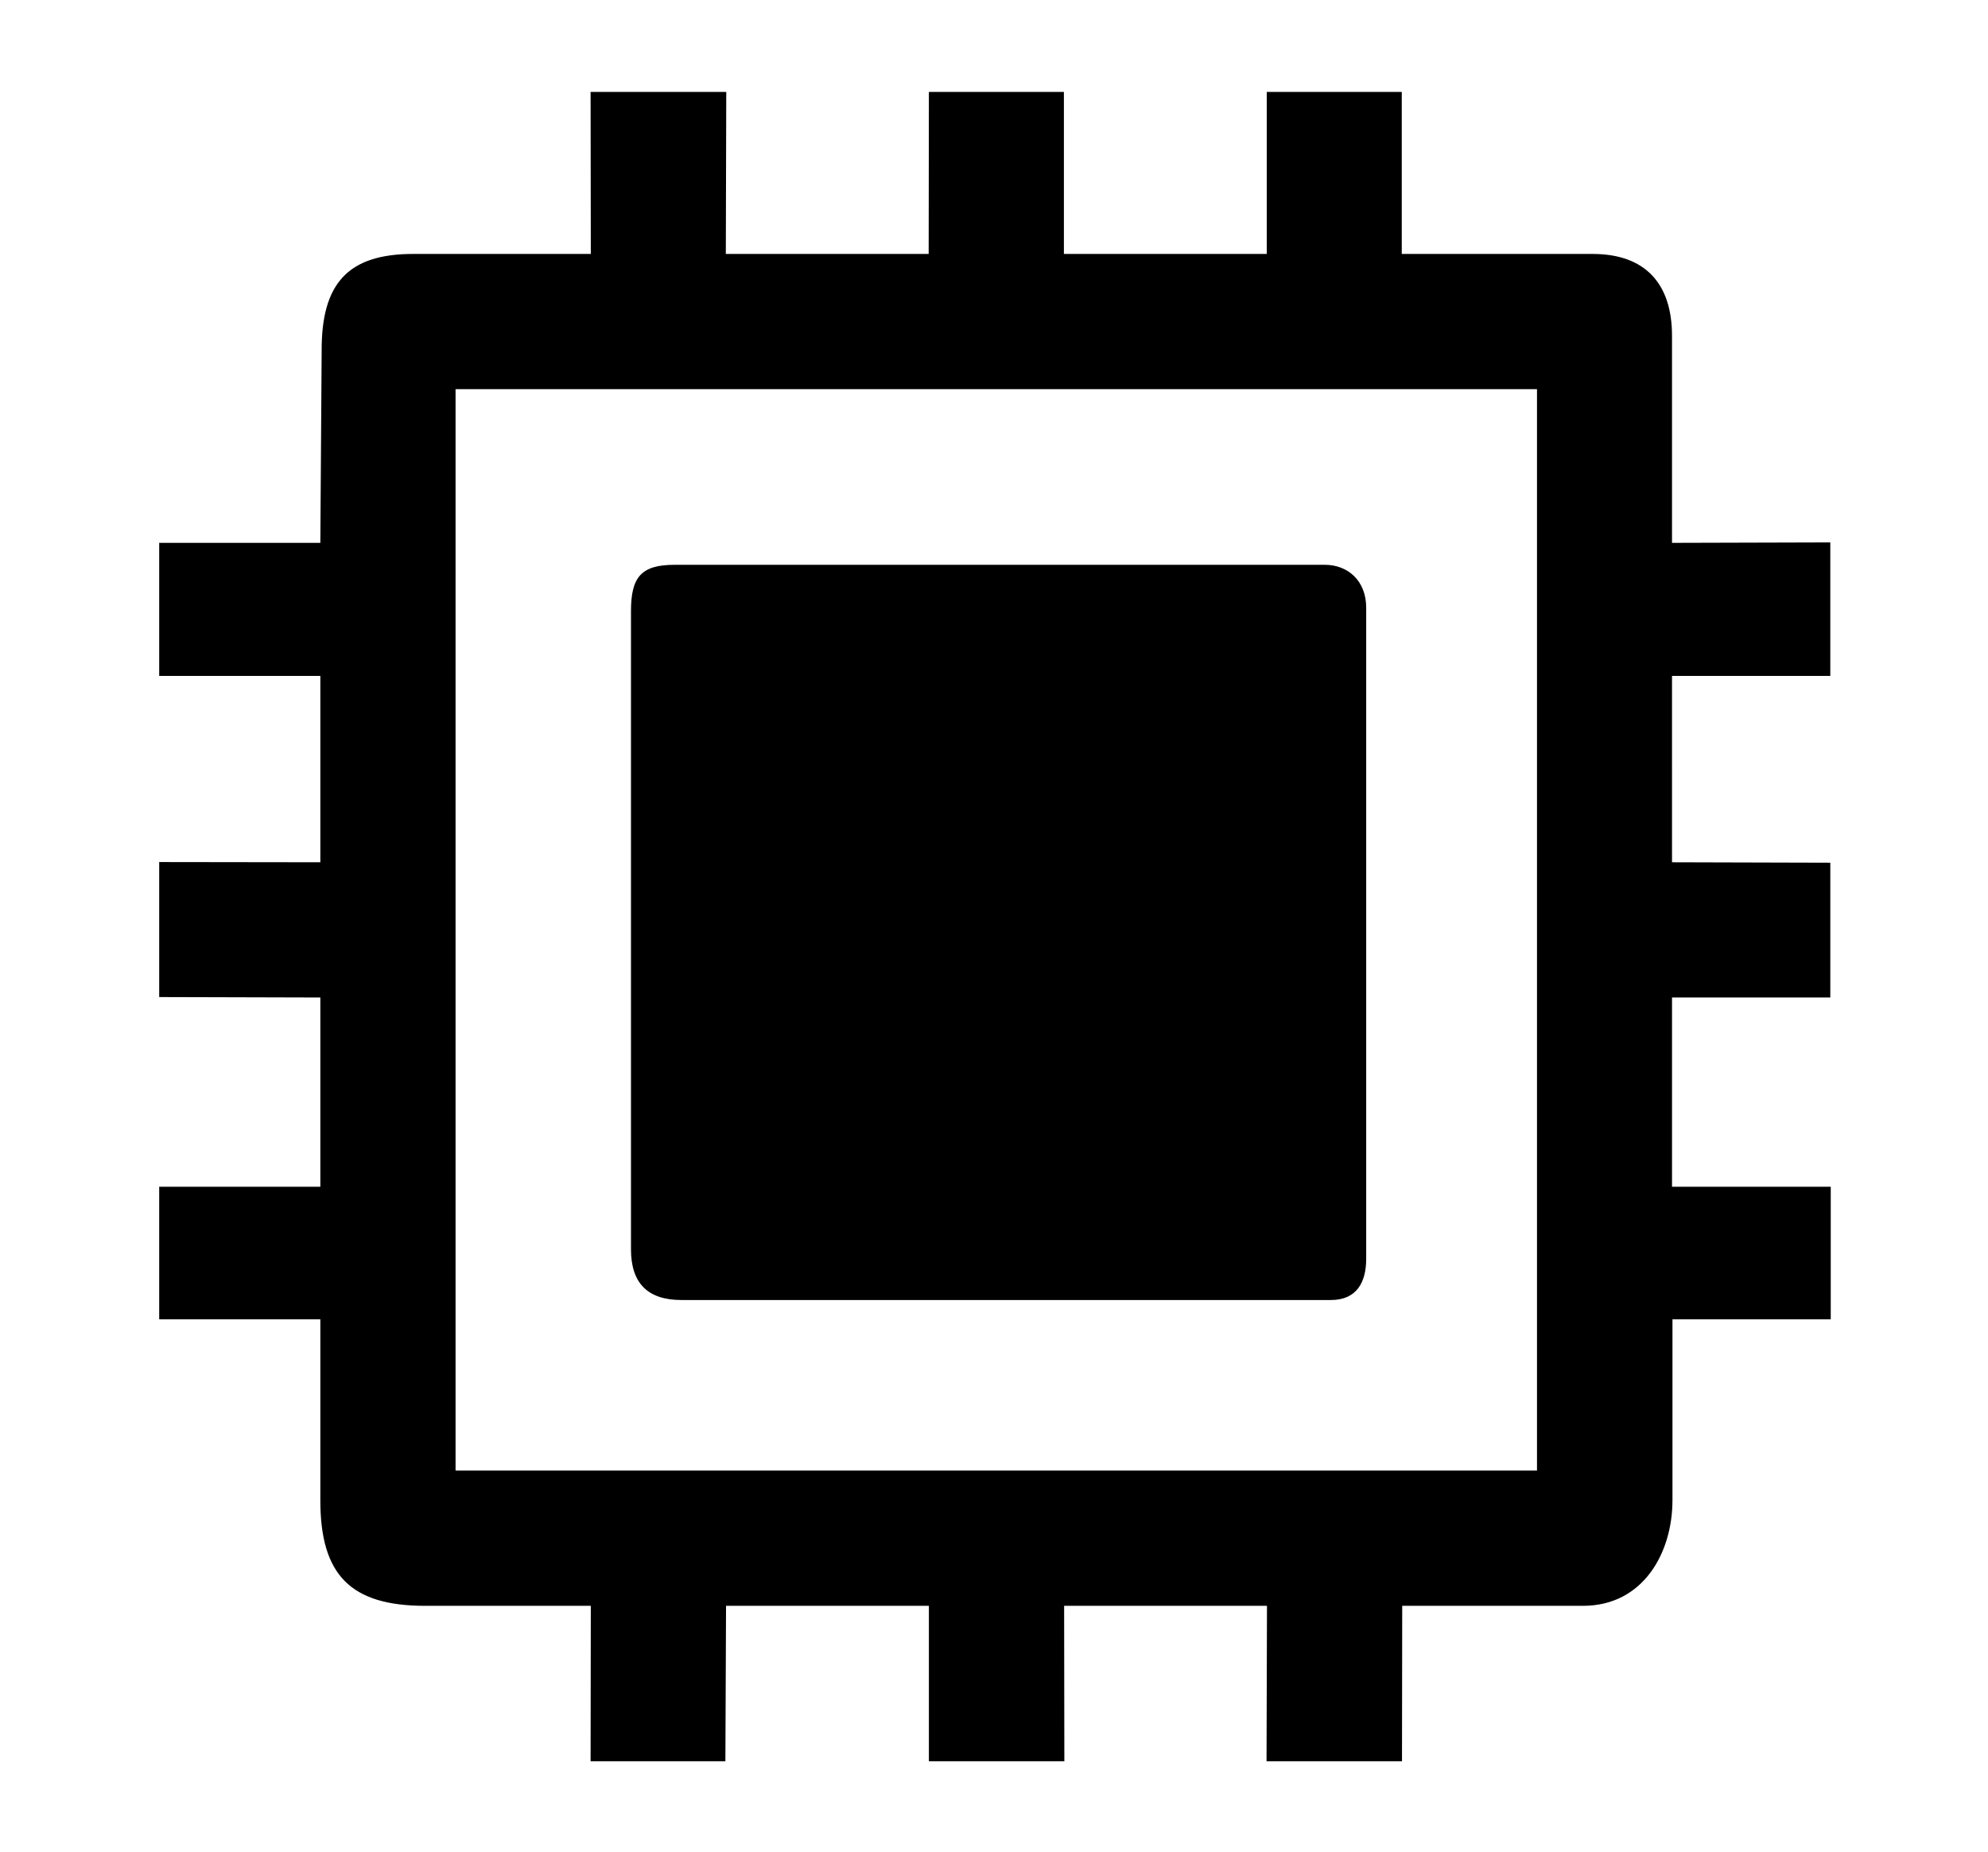 <?xml version="1.0" standalone="no"?><!DOCTYPE svg PUBLIC "-//W3C//DTD SVG 1.1//EN" "http://www.w3.org/Graphics/SVG/1.1/DTD/svg11.dtd"><svg t="1614441291674" class="icon" viewBox="0 0 1099 1024" version="1.1" xmlns="http://www.w3.org/2000/svg" p-id="7636" xmlns:xlink="http://www.w3.org/1999/xlink" width="137.375" height="128"><defs><style type="text/css"></style></defs><path d="M1011.819 373.646v-73.789l-87.503 0.243v-114.445c0-29.006-14.928-45.268-43.933-45.268h-105.464V50.821h-74.638v89.566h-112.139V50.821h-74.638l-0.121 89.566h-112.139l0.243-89.566h-75.002l0.121 89.566h-98.183c-36.045 0-50.851 16.263-50.608 53.885l-0.728 105.829h-89.08V373.646h89.08v103.037l-89.08-0.121v74.638l89.08 0.243v104.615h-89.08v73.303h89.08v100.003c0 41.263 16.627 58.376 58.011 58.376h91.508l-0.121 85.925h74.517l0.364-85.925h112.139v85.925h74.881l-0.121-85.925h112.139l-0.243 85.925h74.881l0.121-85.925h99.882c33.496 0 49.516-29.491 49.516-58.376v-100.003h87.503v-73.303h-87.745v-104.615h87.503v-74.517l-87.503-0.243V373.646h87.503z m-162.262 439.334h-597.713V215.146h597.834V812.98z m-472.83-94.299h358.992c14.321 0 19.539-9.83 19.539-22.816V336.024c0-15.292-10.437-23.787-22.816-23.787h-359.477c-18.69 0-24.151 6.918-24.151 25.729v352.681c0 18.69 9.224 28.035 27.913 28.035z" p-id="7637"></path></svg>
